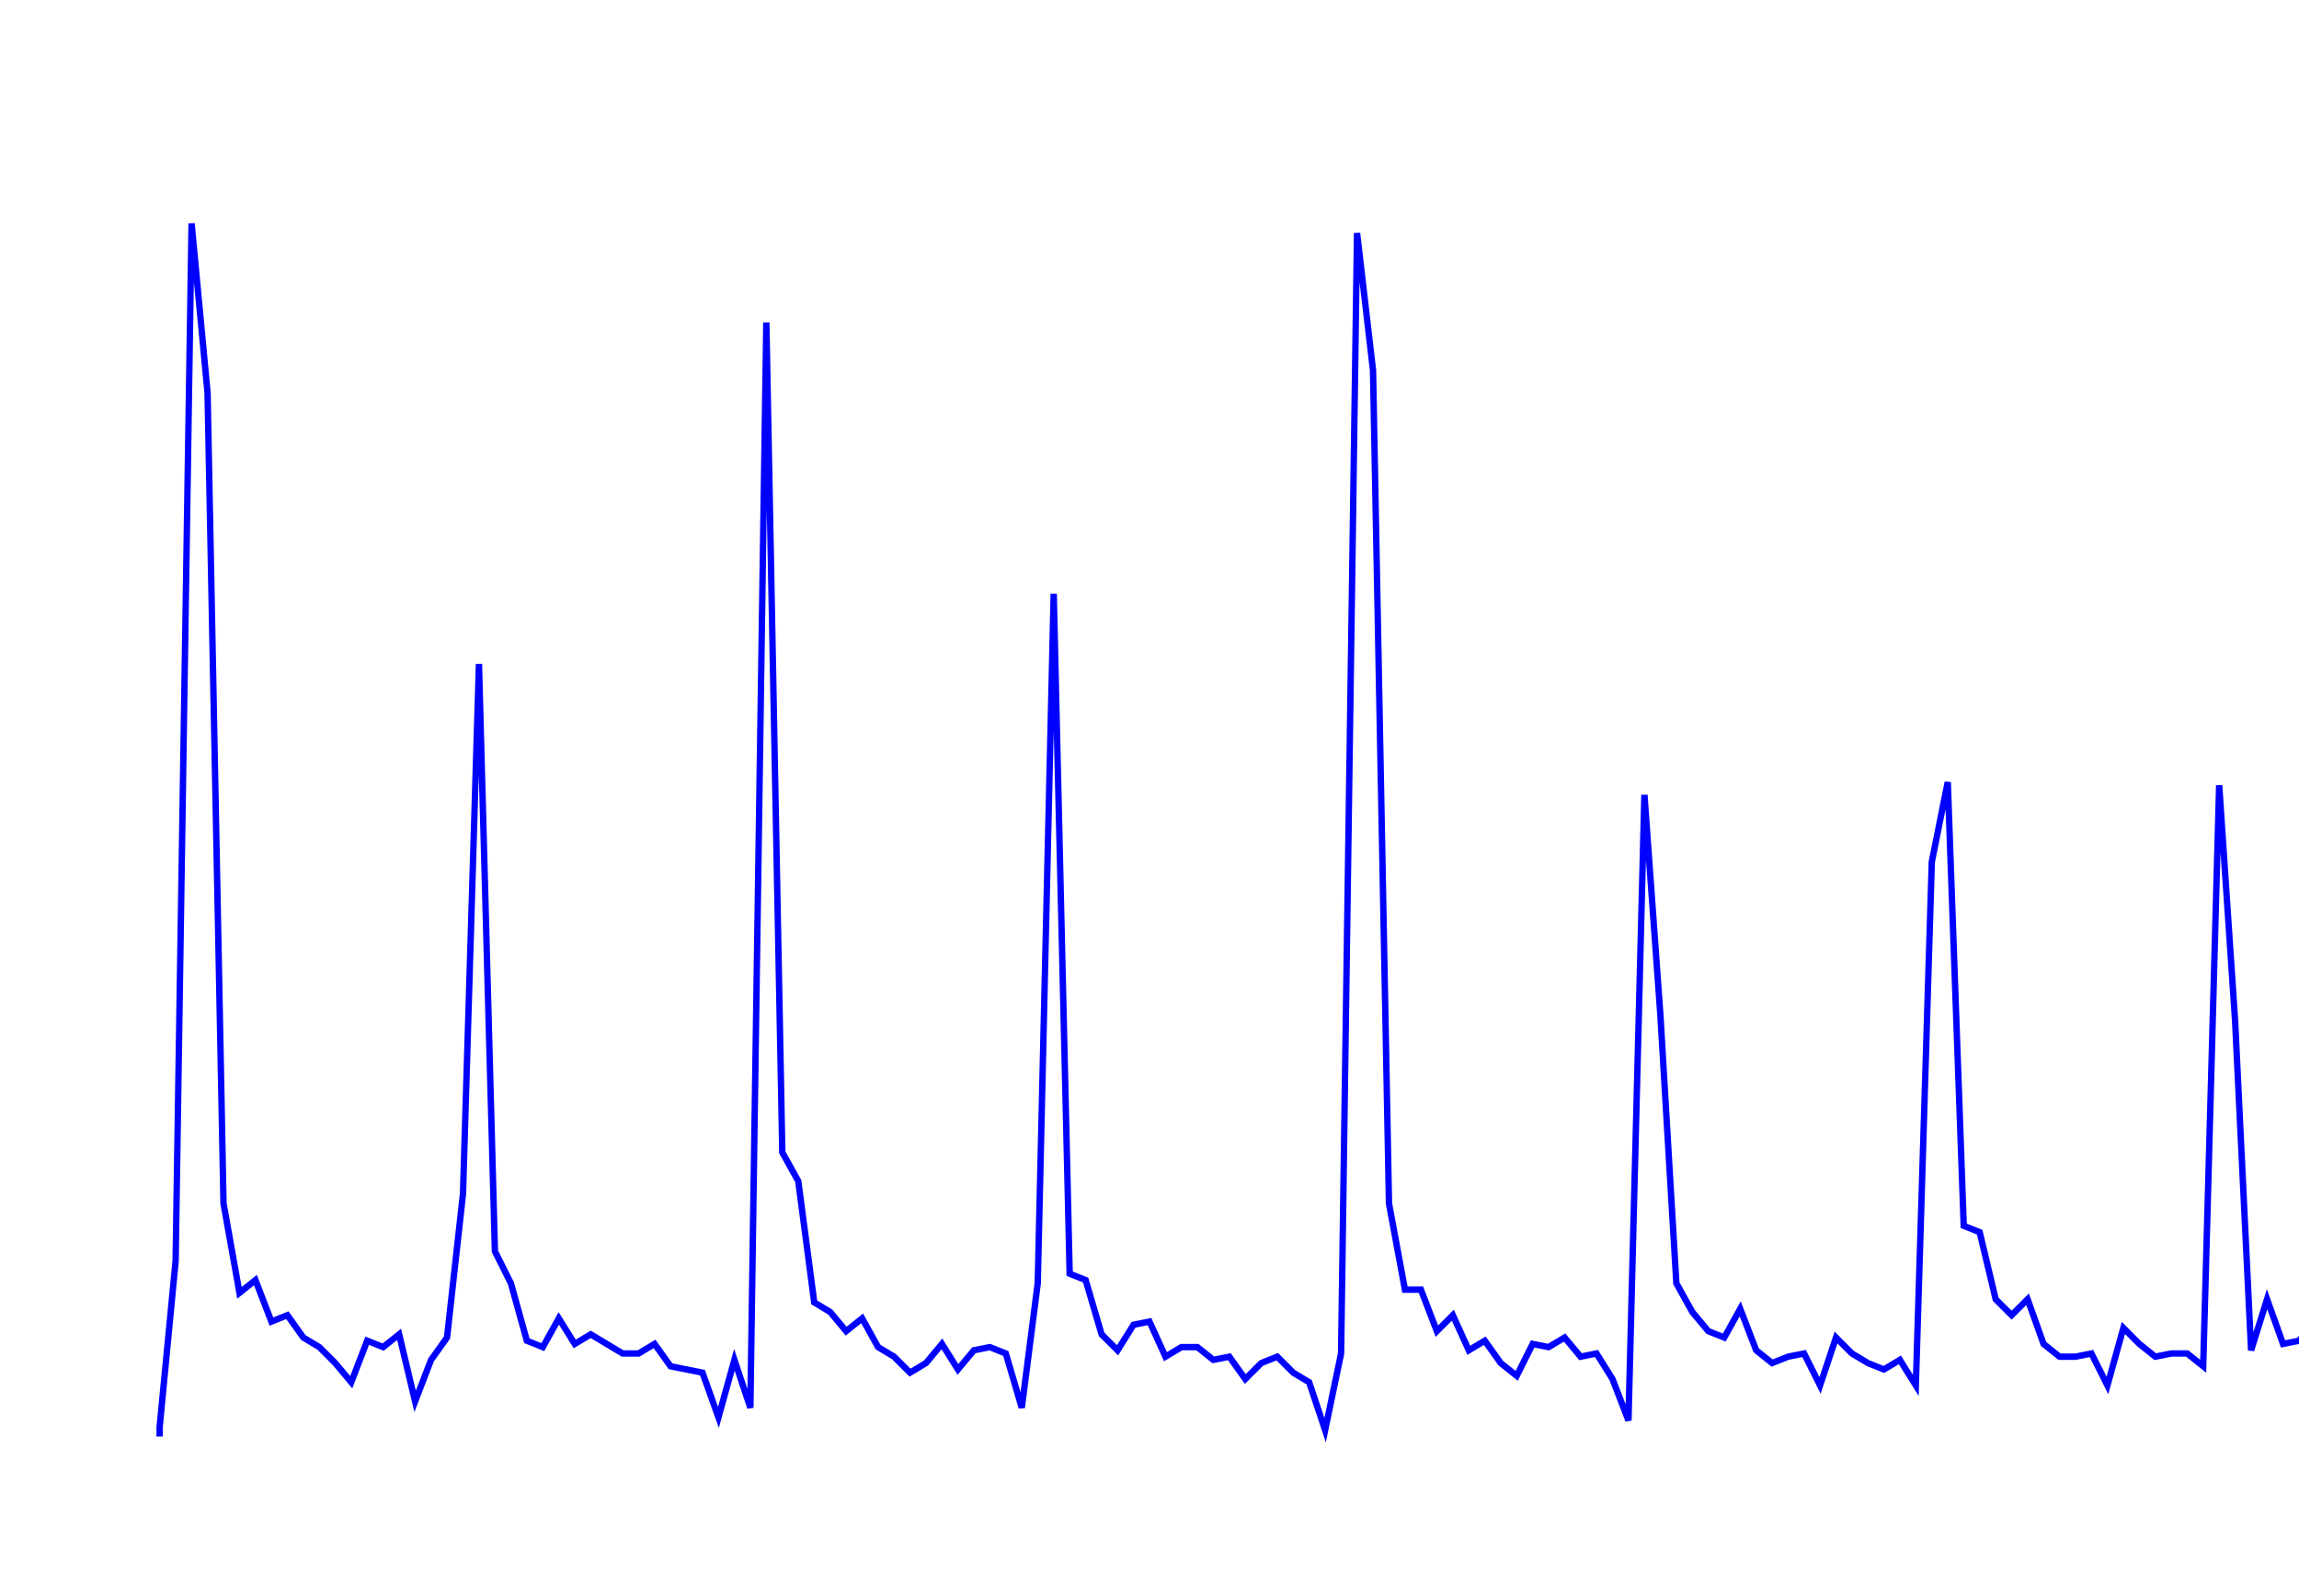 <svg xmlns='http://www.w3.org/2000/svg' width='720' height='500'><path fill='none' stroke='blue' stroke-width='2' d='M50,450 L50,447 L55,395 L60,70 L65,123 L70,377 L75,405 L80,401 L85,414 L90,412 L95,419 L100,422 L105,427 L110,433 L115,420 L120,422 L125,418 L130,439 L135,426 L140,419 L145,374 L150,208 L155,392 L160,402 L165,420 L170,422 L175,413 L180,421 L185,418 L190,421 L195,424 L200,424 L205,421 L210,428 L215,429 L220,430 L225,444 L230,426 L235,441 L240,101 L245,361 L250,370 L255,408 L260,411 L265,417 L270,413 L275,422 L280,425 L285,430 L290,427 L295,421 L300,429 L305,423 L310,422 L315,424 L320,441 L325,402 L330,186 L335,399 L340,401 L345,418 L350,423 L355,415 L360,414 L365,425 L370,422 L375,422 L380,426 L385,425 L390,432 L395,427 L400,425 L405,430 L410,433 L415,448 L420,424 L425,73 L430,116 L435,377 L440,404 L445,404 L450,417 L455,412 L460,423 L465,420 L470,427 L475,431 L480,421 L485,422 L490,419 L495,425 L500,424 L505,432 L510,445 L515,249 L520,318 L525,402 L530,411 L535,417 L540,419 L545,410 L550,423 L555,427 L560,425 L565,424 L570,434 L575,419 L580,424 L585,427 L590,429 L595,426 L600,434 L605,270 L610,245 L615,384 L620,386 L625,407 L630,412 L635,407 L640,421 L645,425 L650,425 L655,424 L660,434 L665,416 L670,421 L675,425 L680,424 L685,424 L690,428 L695,246 L700,320 L705,423 L710,407 L715,421 L720,420 L725,414 L730,419 L735,422 L740,426 L745,426 L750,432 L755,419 L760,424 L765,427 '/></svg>